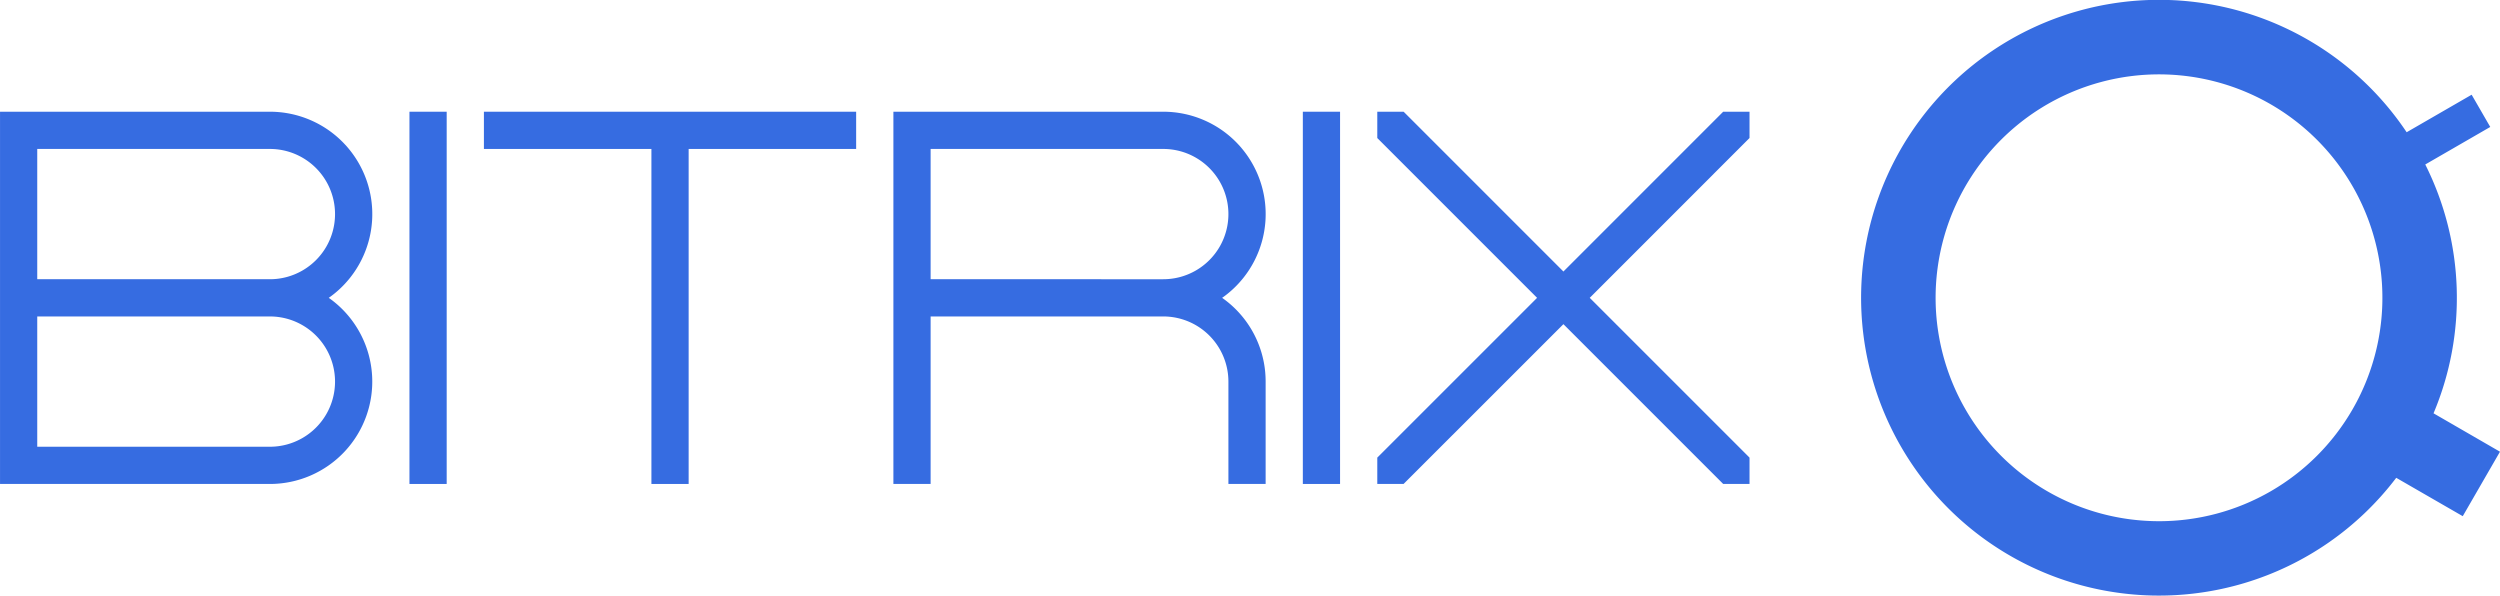 <svg xmlns="http://www.w3.org/2000/svg" viewBox="0 0 335.806 80.013"><defs><style>.cls-1{fill:#366ce1;}</style></defs><title>bitrix 24</title><g id="Complete"><g id="bitrix_24" data-name="bitrix 24"><path class="cls-1" d="M662.9,529.328l5-8.66-8.925-5.159a39.946,39.946,0,0,0-1.11-33.423l8.729-5.04-2.5-4.33-8.729,5.04a40.011,40.011,0,1,0-1.4,46.418Zm-55.8-3.349A30.007,30.007,0,1,1,648.083,515,29.994,29.994,0,0,1,607.1,525.979Z" transform="translate(-332.097 -459.993)"/><path class="cls-1" d="M377.1,500.64c-.275-.225-.555-.44-.845-.64.29-.2.57-.415.845-.64a13.75,13.75,0,0,0-8.75-24.36H332.1v50h36.25a13.752,13.752,0,0,0,8.75-24.36ZM337.1,480h31.25a8.75,8.75,0,0,1,0,17.5H337.1Zm31.25,40H337.1V502.5h31.25a8.75,8.75,0,0,1,0,17.5Z" transform="translate(-332.097 -459.993)"/><rect class="cls-1" x="55" y="15.007" width="5" height="50"/><rect class="cls-1" x="175" y="15.007" width="5" height="50"/><polygon class="cls-1" points="115 15.007 115 20.007 92.5 20.007 92.5 65.007 87.5 65.007 87.5 20.007 65 20.007 65 15.007 115 15.007"/><path class="cls-1" d="M497.1,500.64c-.275-.225-.555-.44-.845-.64.29-.2.57-.415.845-.64a13.75,13.75,0,0,0-8.75-24.36H452.1v50h5V502.5h31.25a8.753,8.753,0,0,1,8.75,8.75V525h5V511.25c0-.42-.02-.835-.055-1.25A13.722,13.722,0,0,0,497.1,500.64Zm-8.75-3.14H457.1V480h31.25a8.75,8.75,0,0,1,0,17.5Z" transform="translate(-332.097 -459.993)"/><polygon class="cls-1" points="235 18.537 213.535 40.007 235 61.472 235 65.007 231.465 65.007 210 43.542 188.53 65.007 185 65.007 185 61.467 206.465 40.007 185 18.542 185 15.007 188.535 15.007 210 36.472 231.46 15.007 235 15.007 235 18.537"/></g></g></svg>